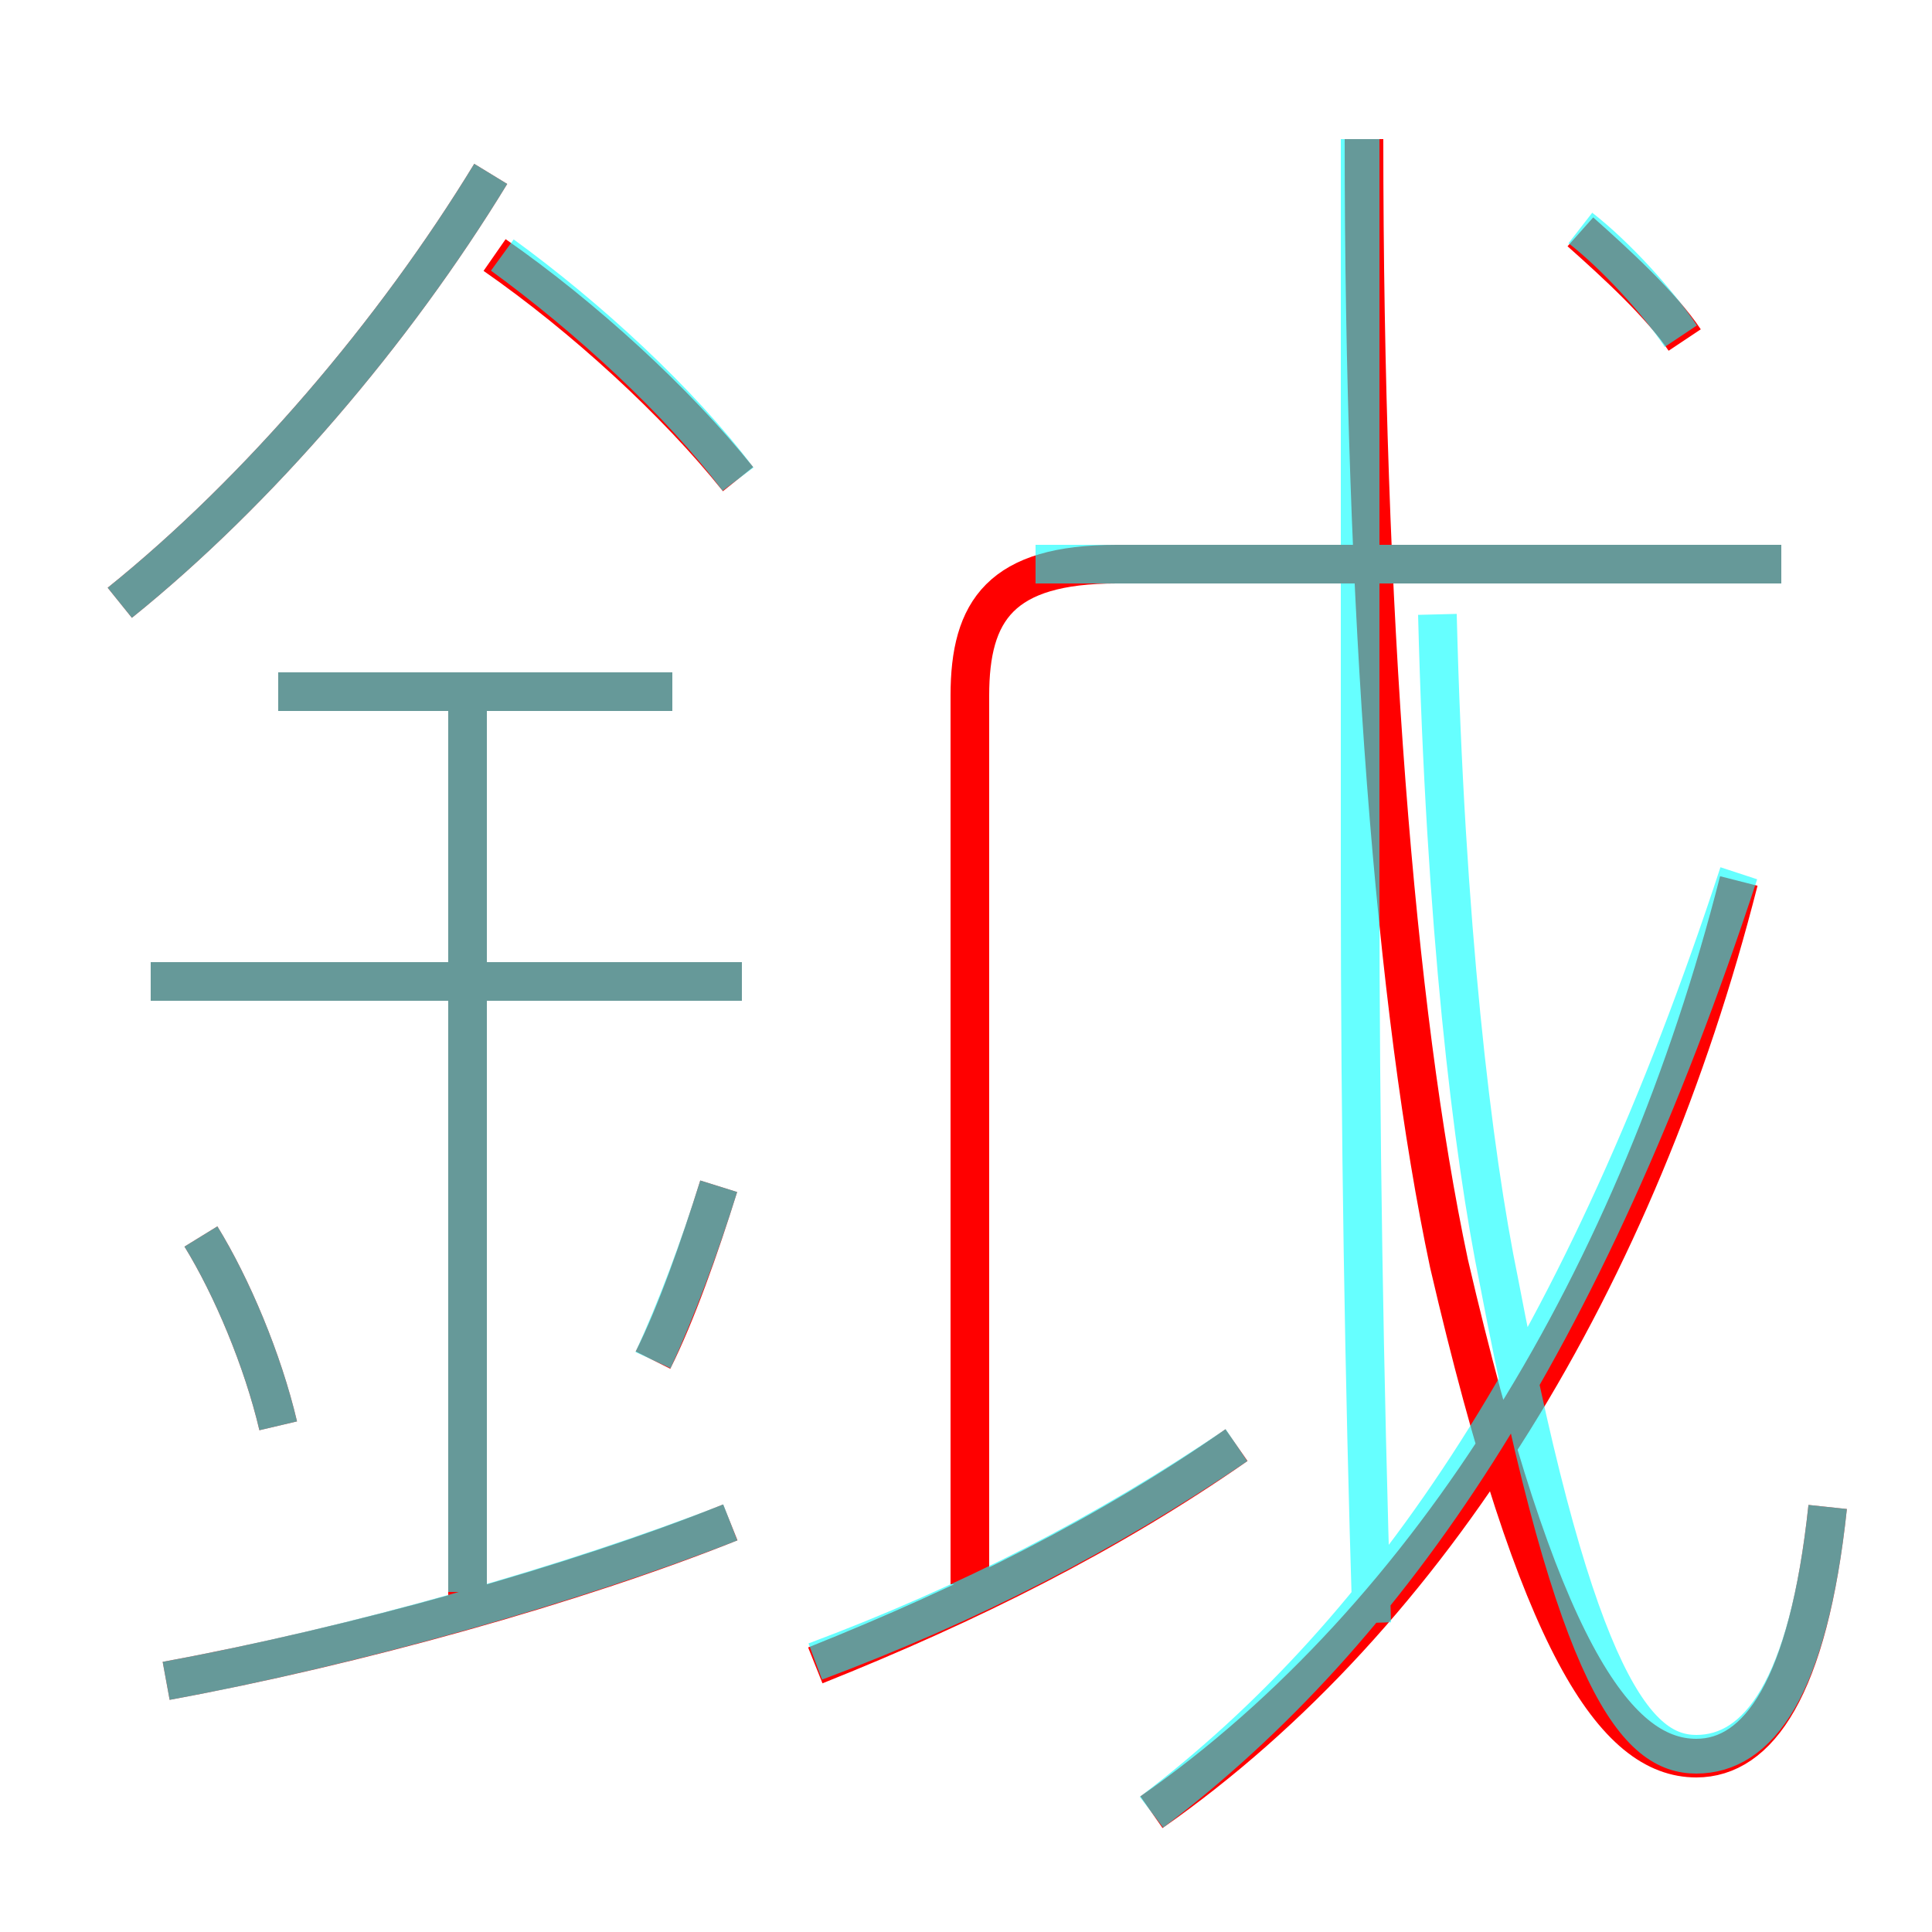 <?xml version='1.0' encoding='utf8'?>
<svg viewBox="0.0 -6.0 50.0 50.0" version="1.1" xmlns="http://www.w3.org/2000/svg">
<rect x="0.0" y="-6.0" width="50.0" height="50.0" fill="#333333" stroke="none"/>
<rect x="-1000" y="-1000" width="2000" height="2000" stroke="white" fill="white"/>
<g style="fill:none;stroke:rgba(255, 0, 0, 1);  stroke-width:1"><path d="M 47.3 -5.0 C 46.8 -0.3 45.5 1.5 43.9 1.5 C 41.8 1.5 39.8 -1.4 37.5 -11.3 C 36.1 -17.9 35.3 -28.2 35.3 -40.4 M 4.3 -0.5 C 9.2 -1.4 14.9 -3.0 18.9 -4.6 M 7.2 -7.1 C 6.8 -8.8 6.0 -10.7 5.2 -12.0 M 12.1 -2.5 L 12.1 -26.1 M 16.9 -8.8 C 17.5 -10.0 18.1 -11.7 18.6 -13.3 M 19.2 -18.6 L 3.9 -18.6 M 21.1 -0.9 C 25.1 -2.5 28.7 -4.3 32.0 -6.6 M 17.4 -26.1 L 7.2 -26.1 M 3.1 -28.4 C 6.7 -31.3 10.2 -35.4 12.7 -39.5 M 29.8 2.9 C 37.1 -2.2 42.4 -11.0 45.0 -21.2 M 19.1 -31.6 C 17.5 -33.6 15.1 -35.8 12.8 -37.4 M 25.1 -3.0 L 25.1 -26.0 C 25.1 -28.2 25.9 -29.4 28.9 -29.4 L 46.1 -29.4 M 43.6 -35.2 C 43.0 -36.1 41.8 -37.2 40.9 -38.0" transform="translate(0.0 38.0)" />
</g>
<g style="fill:none;stroke:rgba(0, 255, 255, 0.6);  stroke-width:1">
<path d="M 47.3 -5.0 C 46.8 -0.3 45.5 1.4 43.9 1.4 C 42.4 1.4 40.8 -0.3 38.8 -10.8 C 38.1 -14.2 37.4 -20.1 37.2 -28.1 M 4.3 -0.5 C 9.2 -1.4 14.8 -3.0 18.9 -4.6 M 7.2 -7.1 C 6.8 -8.8 6.0 -10.7 5.2 -12.0 M 12.1 -2.8 L 12.1 -26.1 M 16.9 -8.8 C 17.5 -10.1 18.1 -11.7 18.6 -13.3 M 21.1 -1.0 C 25.1 -2.5 28.6 -4.3 32.0 -6.6 M 19.2 -18.6 L 3.9 -18.6 M 17.4 -26.1 L 7.2 -26.1 M 3.1 -28.4 C 6.7 -31.3 10.2 -35.4 12.7 -39.5 M 29.8 2.9 C 36.0 -1.8 41.0 -9.2 45.0 -21.4 M 19.1 -31.6 C 17.6 -33.6 15.2 -35.8 13.0 -37.4 M 46.1 -29.4 L 26.8 -29.4 M 43.5 -35.3 C 42.9 -36.2 41.8 -37.4 40.9 -38.1 M 35.2 -40.4 C 35.2 -34.0 35.2 -27.6 35.2 -21.2 C 35.2 -14.8 35.3 -8.4 35.5 -2.0" transform="translate(0.0 38.0)" />
</g>
</svg>